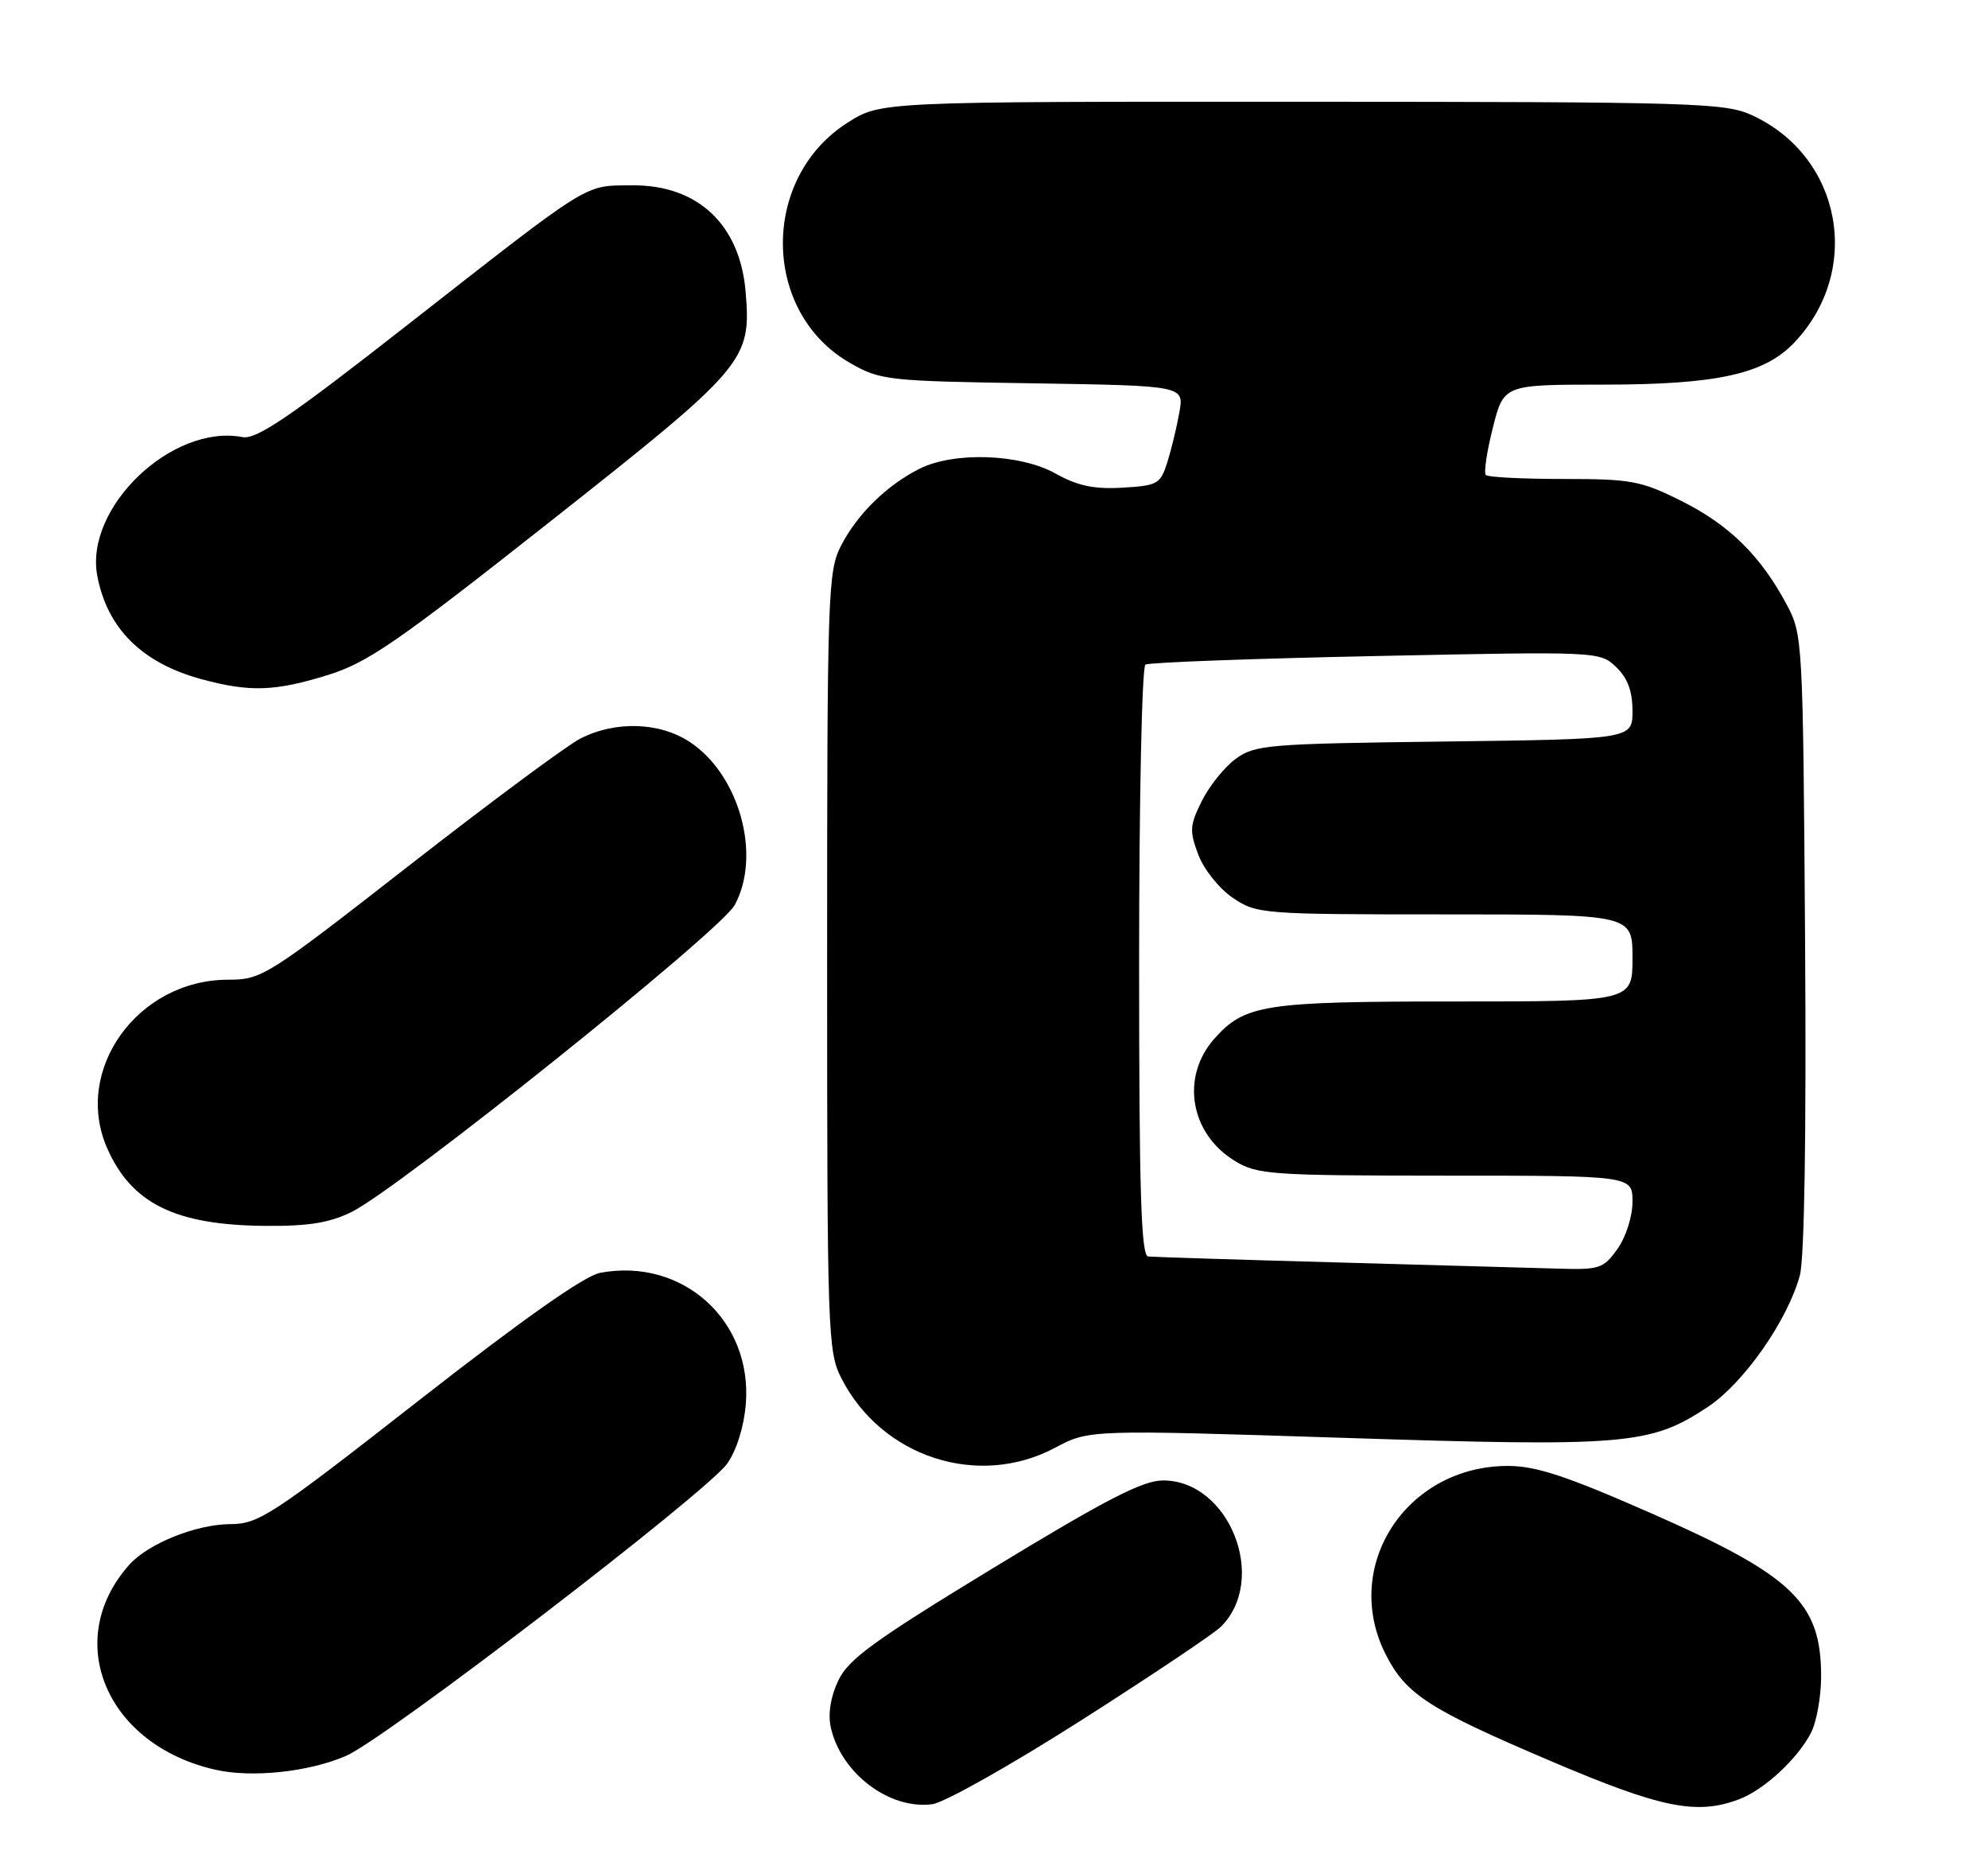 <?xml version="1.0" encoding="UTF-8" standalone="no"?>
<!DOCTYPE svg PUBLIC "-//W3C//DTD SVG 1.1//EN" "http://www.w3.org/Graphics/SVG/1.1/DTD/svg11.dtd" >
<svg xmlns="http://www.w3.org/2000/svg" xmlns:xlink="http://www.w3.org/1999/xlink" version="1.1" viewBox="0 0 274 256">
 <g >
 <path fill="currentColor"
d=" M 149.01 237.06 C 158.63 230.93 167.29 225.13 168.26 224.17 C 174.83 217.66 169.45 204.00 160.31 204.00 C 157.50 204.00 152.49 206.58 136.97 216.02 C 120.45 226.07 116.94 228.62 115.54 231.57 C 114.48 233.80 114.10 236.16 114.50 238.00 C 115.89 244.34 122.59 249.41 128.51 248.61 C 130.17 248.39 139.39 243.19 149.01 237.06 Z  M 239.68 247.94 C 243.13 246.63 247.70 242.43 249.59 238.80 C 250.37 237.31 251.00 233.80 251.00 231.00 C 251.00 220.83 247.13 217.12 227.60 208.53 C 215.91 203.39 211.71 202.00 207.84 202.00 C 193.79 202.00 184.81 215.87 191.01 228.02 C 193.80 233.50 196.96 235.53 213.79 242.69 C 228.95 249.15 233.84 250.14 239.68 247.94 Z  M 47.68 241.96 C 53.04 239.67 97.38 205.67 100.22 201.69 C 101.51 199.88 102.53 196.62 102.79 193.52 C 103.75 181.98 94.09 173.26 82.72 175.39 C 80.55 175.80 72.10 181.75 57.70 193.00 C 37.44 208.84 35.67 210.00 31.73 210.02 C 27.00 210.05 20.39 212.71 17.79 215.65 C 8.55 226.05 14.64 240.48 29.72 243.87 C 34.75 245.00 42.53 244.18 47.68 241.96 Z  M 145.41 199.50 C 150.11 197.00 150.11 197.00 185.17 198.13 C 224.08 199.39 227.48 199.11 235.37 193.88 C 240.34 190.59 246.39 181.94 248.07 175.74 C 248.70 173.39 248.97 156.17 248.79 129.74 C 248.50 88.09 248.47 87.44 246.24 83.28 C 242.66 76.58 238.34 72.33 231.78 69.05 C 226.18 66.25 224.84 66.00 215.51 66.00 C 209.91 66.00 205.09 65.76 204.79 65.46 C 204.49 65.16 204.92 62.23 205.75 58.96 C 207.25 53.00 207.25 53.00 220.94 53.00 C 236.57 53.00 243.12 51.57 247.24 47.27 C 256.76 37.33 253.89 21.61 241.50 15.89 C 237.76 14.16 233.75 14.04 179.45 14.02 C 121.39 14.00 121.39 14.00 116.84 16.89 C 104.79 24.53 104.96 43.03 117.15 50.01 C 121.34 52.41 122.26 52.51 142.35 52.82 C 163.20 53.15 163.20 53.15 162.55 56.82 C 162.19 58.85 161.44 61.94 160.89 63.70 C 159.94 66.70 159.55 66.92 154.69 67.20 C 150.77 67.43 148.52 66.95 145.50 65.26 C 140.59 62.52 131.48 62.20 126.70 64.61 C 122.20 66.88 118.14 70.87 115.91 75.21 C 114.10 78.73 114.00 81.74 114.00 132.50 C 114.00 183.71 114.09 186.25 115.96 189.91 C 121.51 200.80 134.82 205.13 145.41 199.50 Z  M 48.43 167.02 C 54.93 163.84 99.27 128.34 101.25 124.73 C 104.98 117.91 101.94 106.80 95.10 102.26 C 90.93 99.49 84.78 99.30 79.96 101.79 C 78.06 102.77 67.44 110.65 56.36 119.29 C 36.78 134.56 36.08 135.00 31.45 135.00 C 18.96 135.00 10.02 147.47 14.78 158.24 C 18.14 165.84 24.14 168.80 36.43 168.92 C 42.43 168.98 45.36 168.52 48.43 167.02 Z  M 45.14 93.03 C 50.66 91.33 54.73 88.52 75.89 71.82 C 102.81 50.58 103.56 49.71 102.77 40.24 C 102.00 30.96 96.18 25.47 87.17 25.54 C 80.38 25.60 81.83 24.70 56.01 44.89 C 39.93 57.48 35.33 60.60 33.42 60.23 C 23.73 58.38 11.63 69.94 13.41 79.35 C 14.79 86.64 19.60 91.39 27.85 93.61 C 34.45 95.39 37.90 95.27 45.14 93.03 Z  M 184.00 173.95 C 170.53 173.58 158.94 173.21 158.25 173.14 C 157.27 173.03 157.00 164.17 157.00 132.56 C 157.00 110.32 157.39 91.88 157.87 91.58 C 158.35 91.28 172.64 90.75 189.62 90.40 C 220.32 89.76 220.51 89.77 222.75 91.92 C 224.33 93.43 225.00 95.24 225.00 97.96 C 225.00 101.85 225.00 101.85 199.07 102.18 C 174.73 102.48 172.97 102.63 170.32 104.56 C 168.77 105.70 166.66 108.32 165.64 110.38 C 163.97 113.74 163.92 114.50 165.17 117.80 C 165.95 119.84 168.06 122.47 169.93 123.73 C 173.21 125.94 173.94 126.00 199.15 126.00 C 225.00 126.00 225.00 126.00 225.00 132.00 C 225.00 138.00 225.00 138.00 200.47 138.00 C 174.22 138.00 171.58 138.41 167.38 143.12 C 162.70 148.38 164.01 156.20 170.19 159.97 C 173.28 161.86 175.19 161.99 199.25 162.00 C 225.00 162.00 225.00 162.00 225.00 165.60 C 225.00 167.63 224.10 170.45 222.93 172.10 C 221.00 174.81 220.46 174.99 214.68 174.81 C 211.28 174.71 197.47 174.32 184.00 173.95 Z "/>
</g>
</svg>